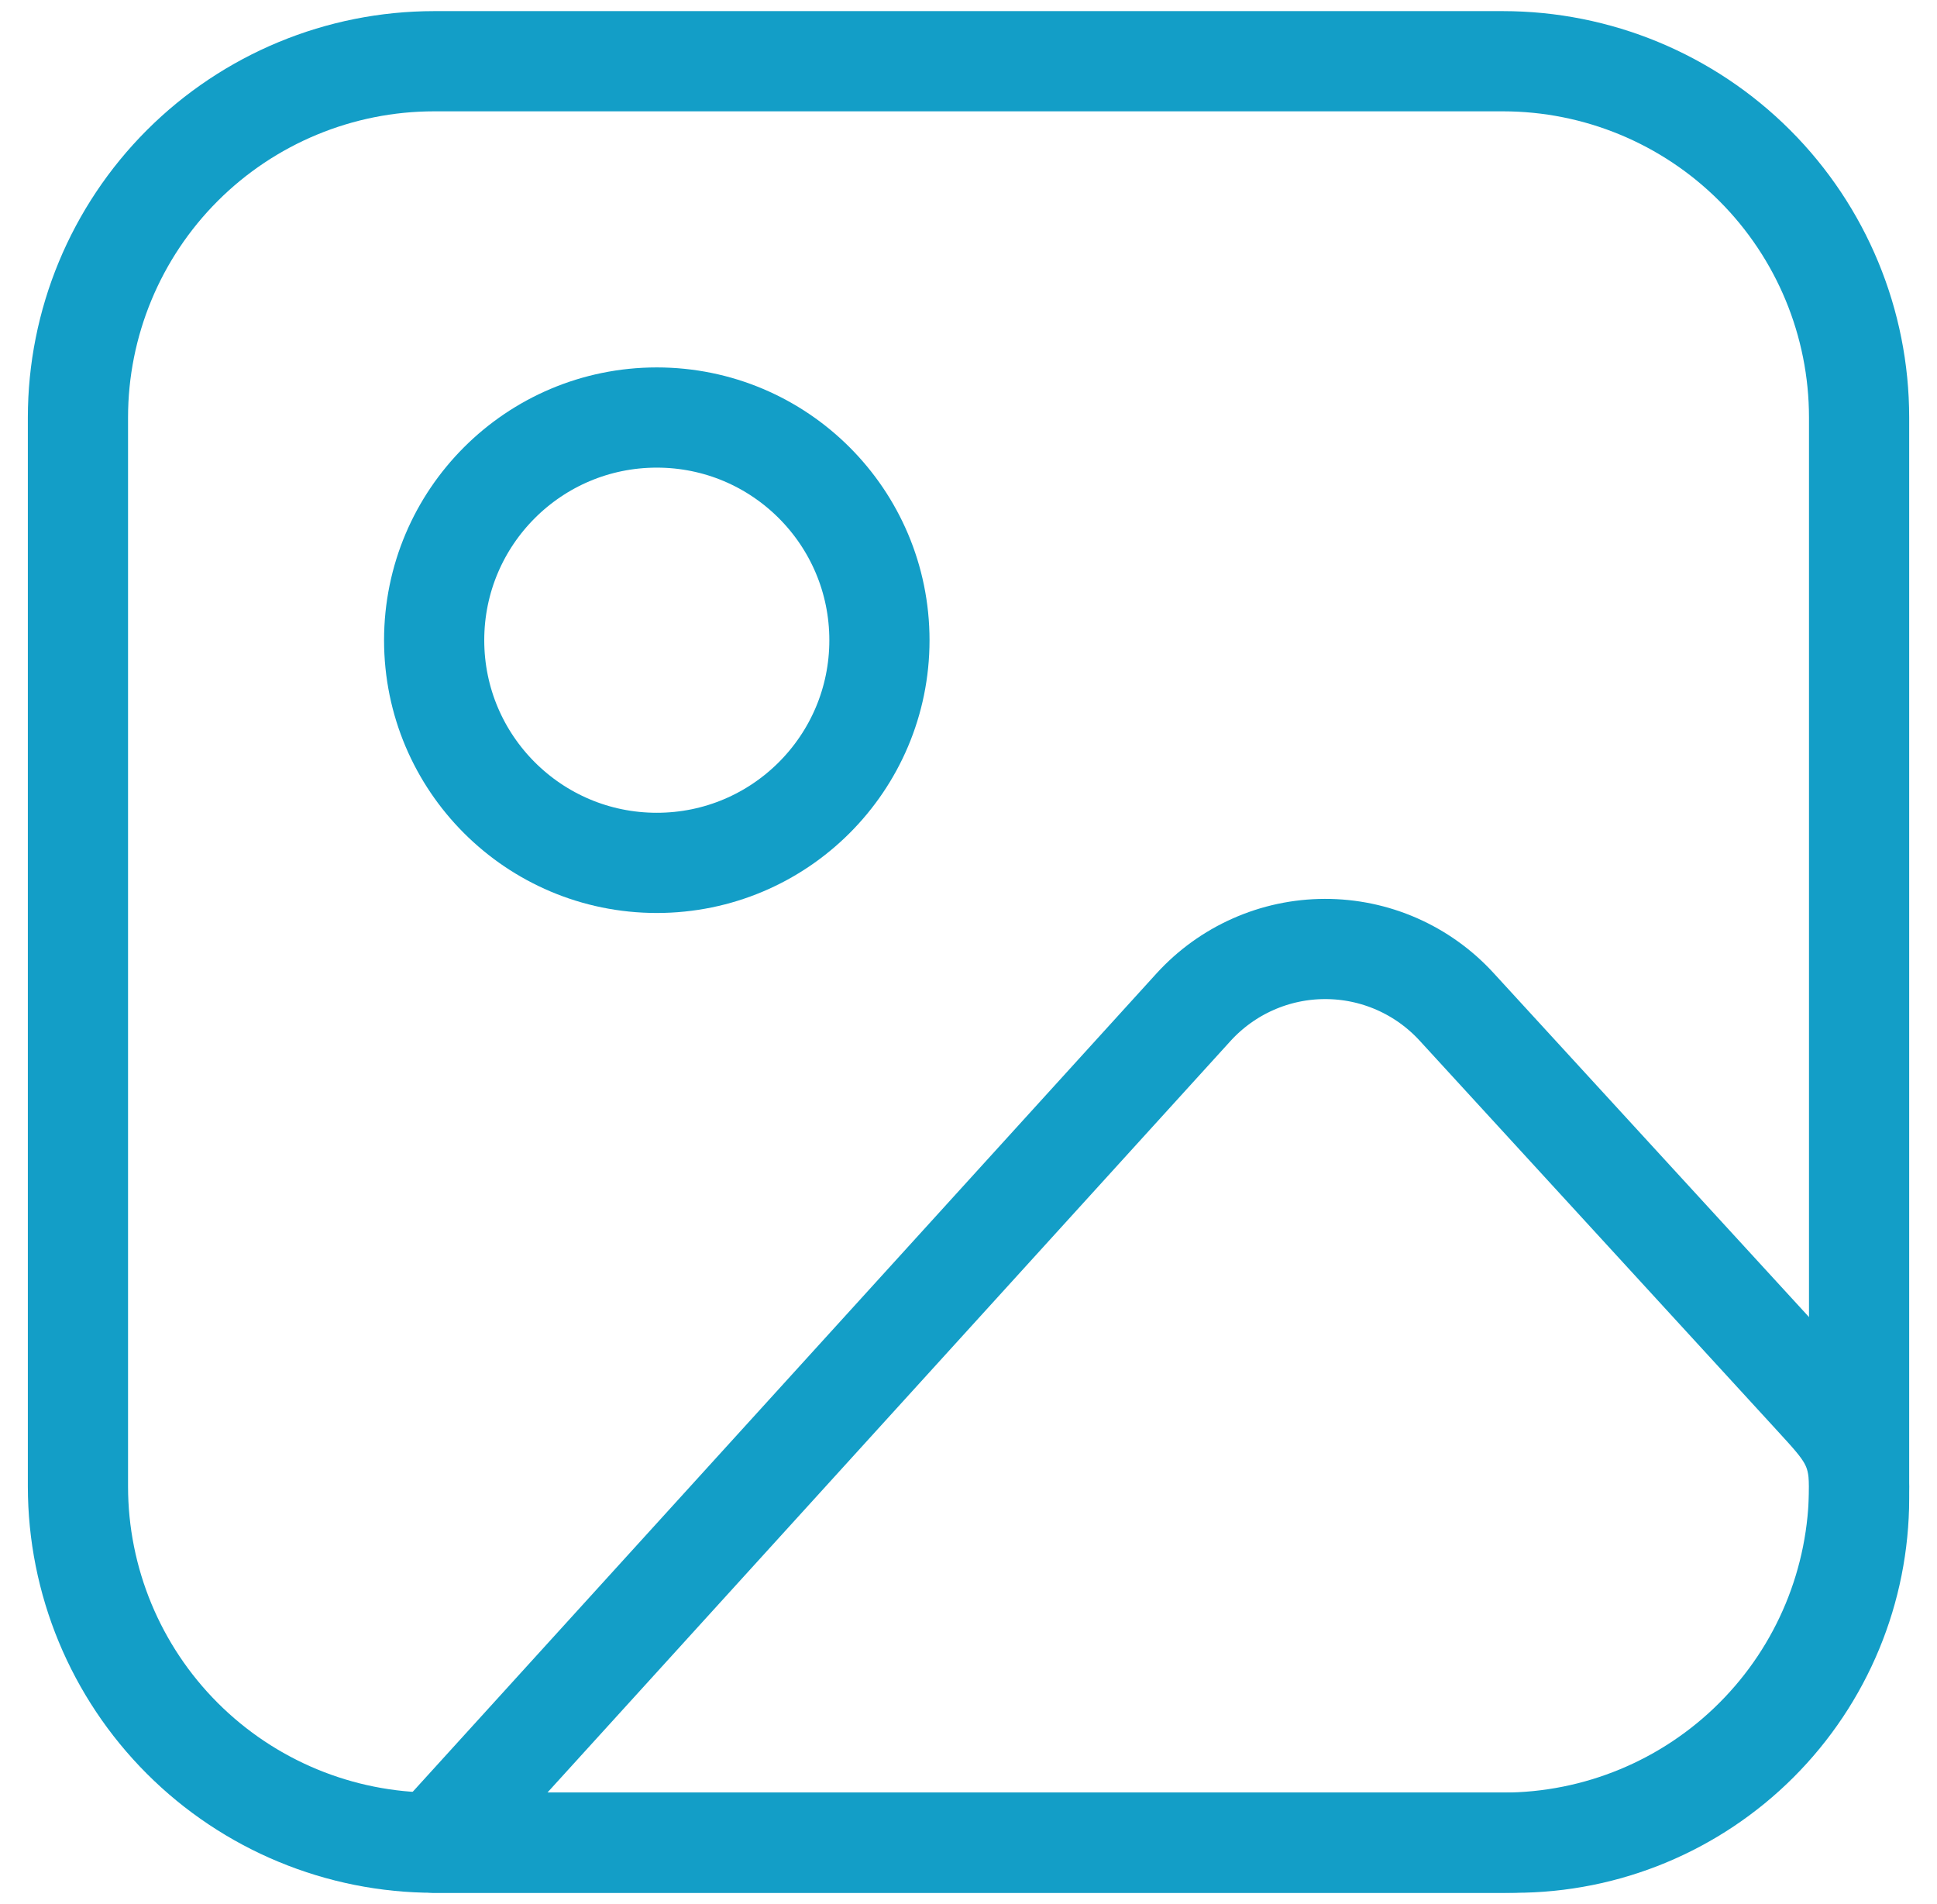 <svg width="58" height="57" viewBox="0 0 58 57" fill="none" xmlns="http://www.w3.org/2000/svg">
<path d="M2.334 12.5C2.334 9.671 3.458 6.958 5.458 4.957C7.459 2.957 10.172 1.833 13.001 1.833H45.001C47.83 1.833 50.543 2.957 52.543 4.957C54.544 6.958 55.667 9.671 55.667 12.5V44.5C55.667 47.329 54.544 50.042 52.543 52.042C50.543 54.043 47.83 55.167 45.001 55.167H13.001C10.172 55.167 7.459 54.043 5.458 52.042C3.458 50.042 2.334 47.329 2.334 44.5V12.5Z" stroke="#139EC7" stroke-width="3" stroke-linecap="round" stroke-linejoin="round"/>
<path d="M19.667 25.833C23.349 25.833 26.333 22.849 26.333 19.167C26.333 15.485 23.349 12.5 19.667 12.5C15.985 12.5 13 15.485 13 19.167C13 22.849 15.985 25.833 19.667 25.833Z" stroke="#139EC7" stroke-width="3" stroke-linecap="round" stroke-linejoin="round"/>
<path d="M35.736 30.156L13 55.167H45.355C48.09 55.167 50.712 54.08 52.646 52.146C54.58 50.212 55.667 47.59 55.667 44.855V44.5C55.667 43.257 55.2 42.78 54.36 41.86L43.613 30.14C43.112 29.594 42.503 29.158 41.825 28.86C41.146 28.562 40.412 28.409 39.671 28.411C38.93 28.412 38.197 28.568 37.52 28.869C36.842 29.169 36.235 29.608 35.736 30.156V30.156Z" stroke="#139EC7" stroke-width="3" stroke-linecap="round" stroke-linejoin="round"/>
</svg>
